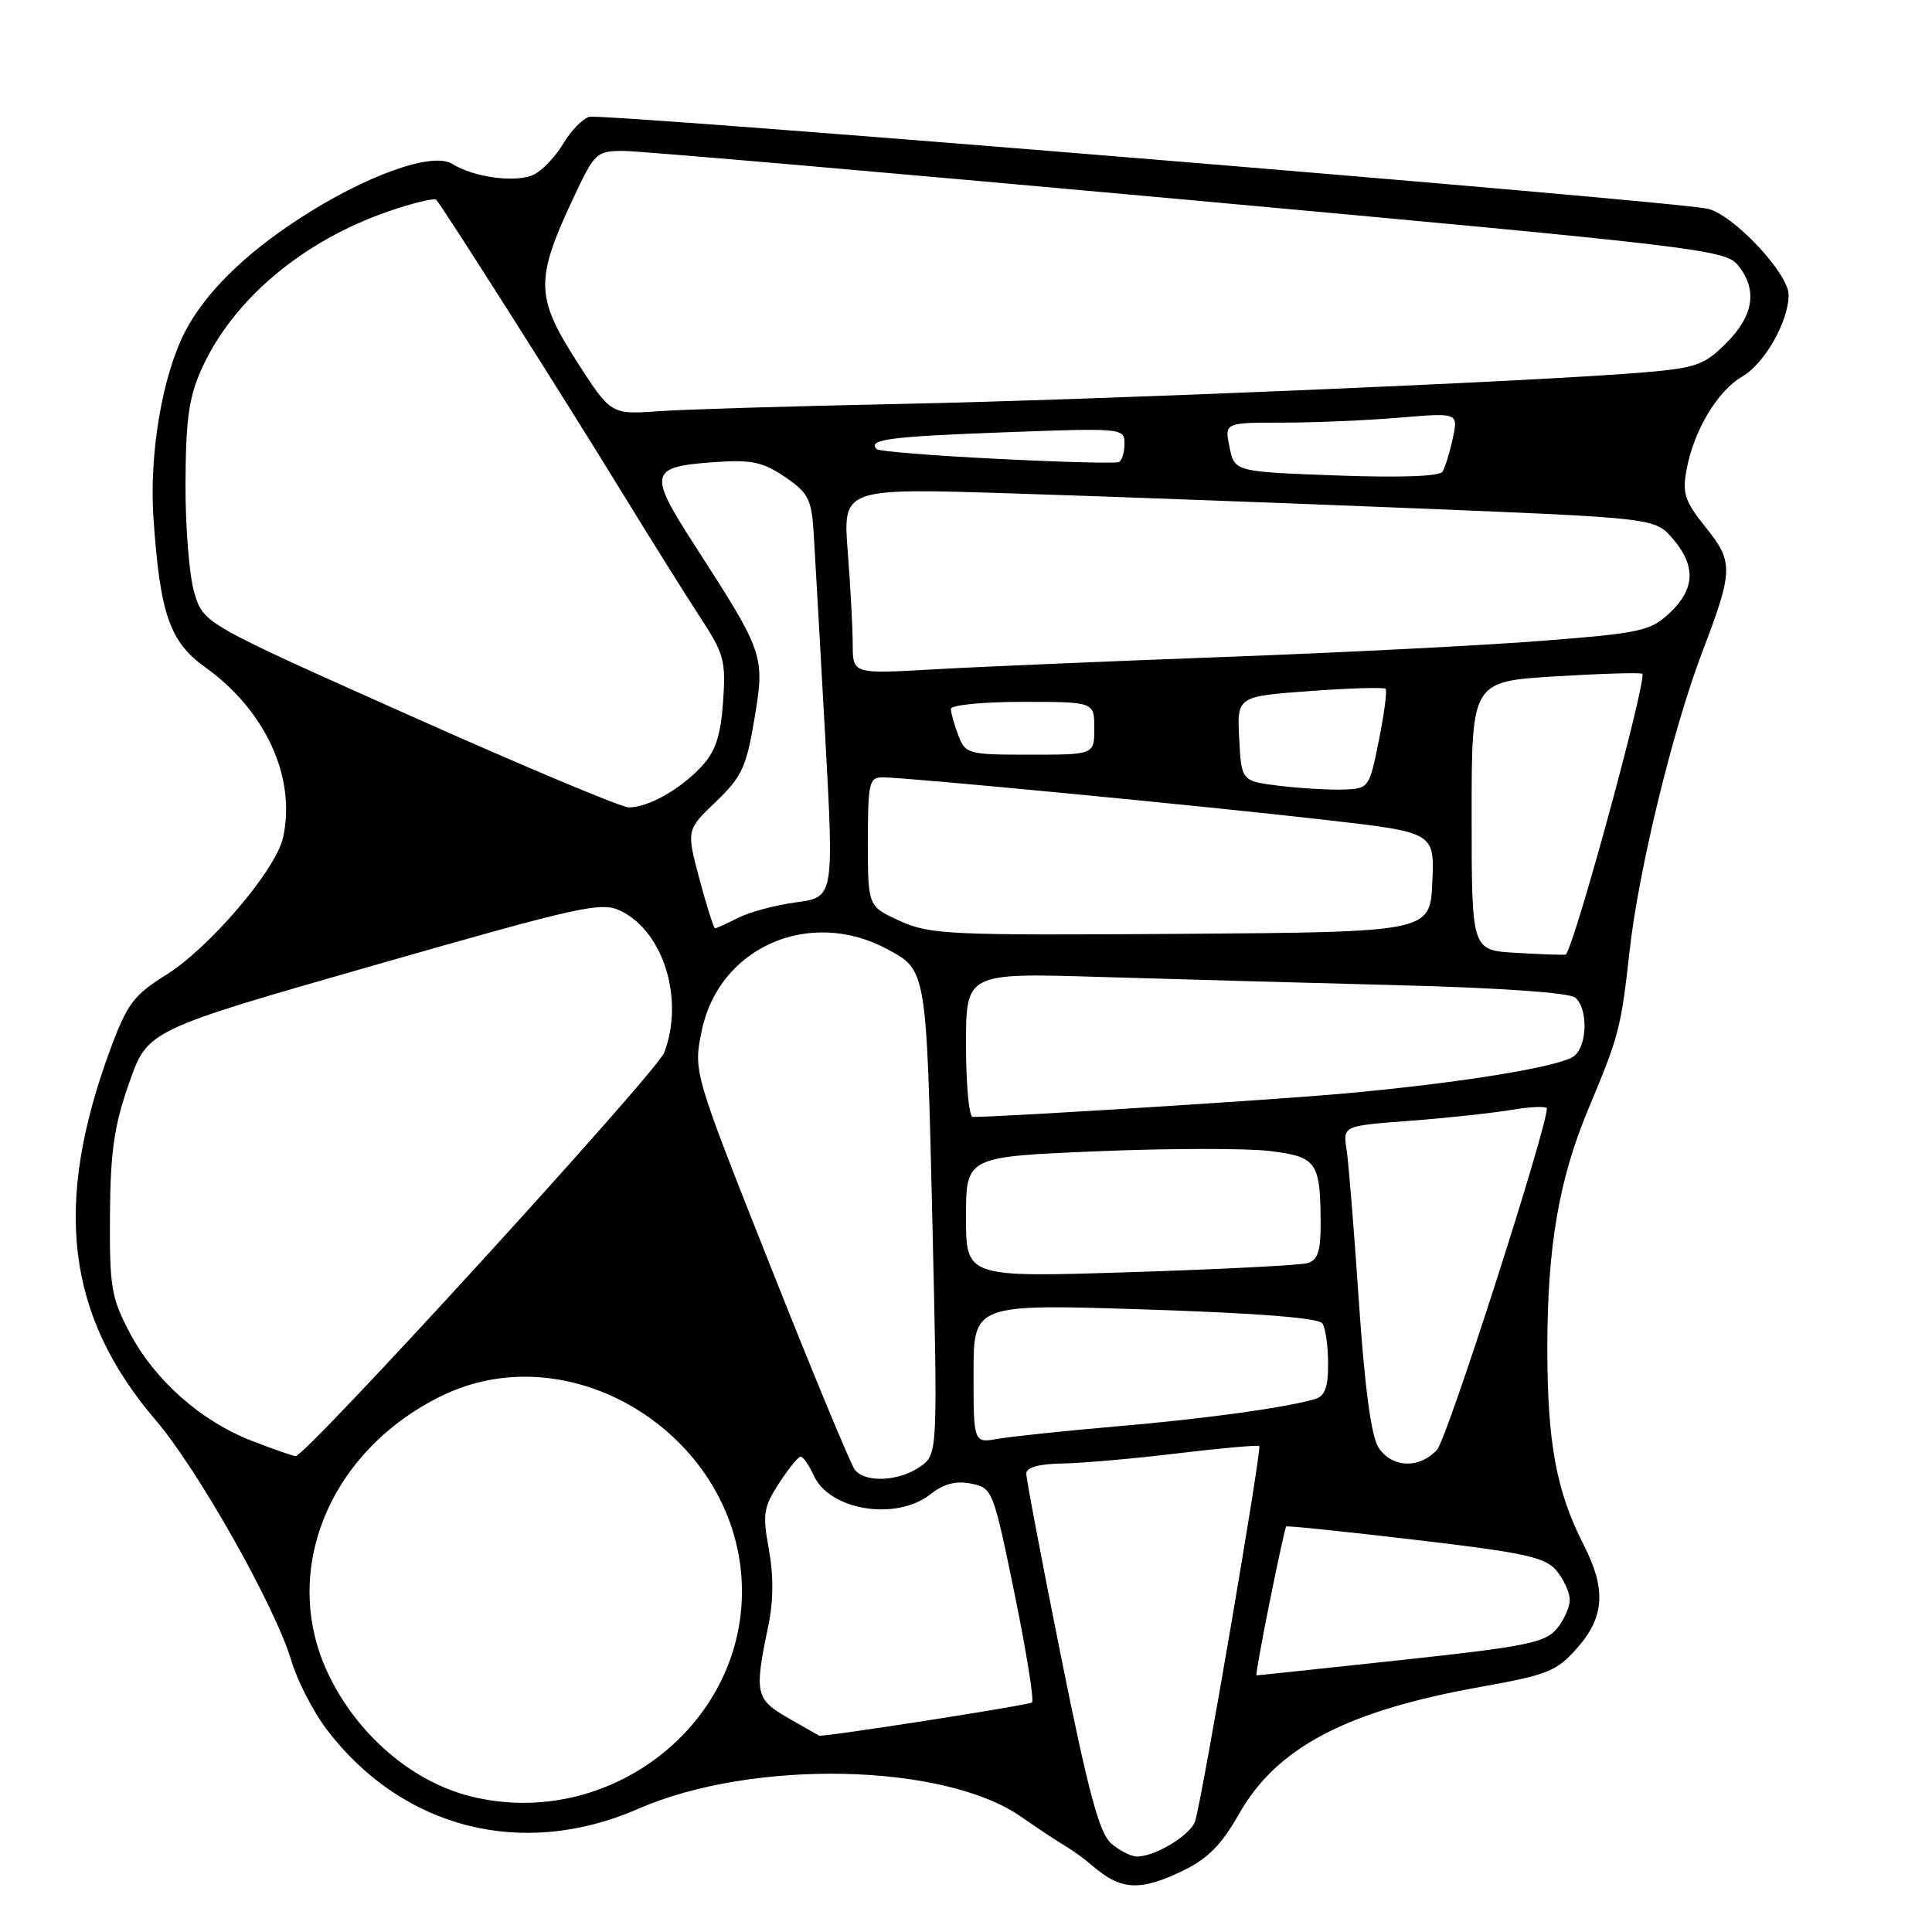 <?xml version="1.0" encoding="UTF-8" standalone="no"?>
<!DOCTYPE svg PUBLIC "-//W3C//DTD SVG 1.1//EN" "http://www.w3.org/Graphics/SVG/1.1/DTD/svg11.dtd" >
<svg xmlns="http://www.w3.org/2000/svg" xmlns:xlink="http://www.w3.org/1999/xlink" version="1.1" viewBox="0 0 256 256">
 <g >
 <path fill="currentColor"
d=" M 156.74 247.88 C 160.02 246.30 161.87 244.43 164.13 240.43 C 169.13 231.56 178.36 226.70 196.25 223.51 C 205.11 221.92 206.28 221.45 209.00 218.35 C 212.62 214.23 212.84 210.57 209.85 204.71 C 206.21 197.60 205.02 191.13 205.03 178.50 C 205.04 165.11 206.58 156.20 210.52 146.81 C 214.52 137.28 214.79 136.25 215.93 126.00 C 217.12 115.27 221.66 96.62 225.57 86.36 C 229.68 75.59 229.71 74.47 226.02 69.88 C 223.23 66.41 222.89 65.38 223.49 62.19 C 224.44 57.03 227.60 51.77 230.86 49.89 C 233.81 48.20 237.00 42.58 237.00 39.08 C 237.00 36.20 229.60 28.36 226.23 27.65 C 221.10 26.57 79.71 14.96 78.07 15.48 C 77.17 15.76 75.64 17.34 74.66 18.99 C 73.69 20.64 71.97 22.48 70.84 23.08 C 68.60 24.28 62.88 23.56 59.91 21.71 C 57.28 20.07 48.32 23.30 39.50 29.07 C 32.25 33.81 27.14 38.89 24.51 43.97 C 21.52 49.77 19.76 60.09 20.33 68.56 C 21.19 81.30 22.48 85.04 27.15 88.38 C 35.19 94.13 39.26 103.00 37.51 110.97 C 36.56 115.28 27.74 125.62 21.93 129.23 C 17.75 131.83 16.85 133.04 14.66 138.93 C 6.99 159.63 8.77 174.32 20.64 188.19 C 26.23 194.72 36.49 212.92 38.61 220.06 C 39.40 222.73 41.52 226.83 43.30 229.18 C 53.34 242.34 69.25 246.38 84.59 239.67 C 99.69 233.06 125.09 233.59 135.32 240.74 C 137.50 242.26 140.11 243.99 141.13 244.59 C 142.15 245.19 143.78 246.37 144.74 247.21 C 148.51 250.49 151.06 250.63 156.74 247.88 Z  M 147.22 244.25 C 145.66 242.88 144.21 237.48 140.59 219.50 C 138.05 206.85 135.98 195.94 135.99 195.25 C 135.99 194.44 137.67 193.97 140.75 193.92 C 143.36 193.88 150.22 193.28 156.00 192.58 C 161.78 191.89 166.66 191.45 166.86 191.61 C 167.23 191.90 159.36 237.95 158.38 241.26 C 157.83 243.11 153.12 246.00 150.66 246.00 C 149.87 246.00 148.32 245.21 147.22 244.25 Z  M 62.50 238.06 C 54.60 236.14 47.20 229.76 43.40 221.60 C 37.11 208.11 43.66 192.23 58.50 184.97 C 76.03 176.39 98.12 190.62 98.31 210.61 C 98.49 228.72 80.56 242.46 62.50 238.06 Z  M 104.50 227.68 C 100.10 225.17 99.93 224.41 101.79 215.50 C 102.49 212.18 102.51 208.75 101.88 205.30 C 101.02 200.64 101.16 199.73 103.21 196.56 C 104.47 194.62 105.77 193.02 106.09 193.01 C 106.41 193.01 107.20 194.13 107.83 195.52 C 109.93 200.14 118.74 201.56 123.27 198.01 C 125.04 196.61 126.66 196.18 128.68 196.59 C 131.51 197.15 131.61 197.41 134.42 211.11 C 135.99 218.78 137.04 225.29 136.75 225.58 C 136.39 225.94 108.95 230.22 108.53 229.98 C 108.51 229.97 106.70 228.94 104.50 227.68 Z  M 168.24 212.25 C 169.32 206.89 170.30 202.40 170.42 202.27 C 170.53 202.14 178.25 202.94 187.56 204.04 C 202.10 205.75 204.75 206.33 206.25 208.13 C 207.21 209.28 208.00 211.02 208.00 212.00 C 208.00 212.98 207.21 214.71 206.25 215.86 C 204.72 217.67 202.07 218.20 185.60 219.97 C 175.21 221.09 166.61 222.00 166.49 222.00 C 166.37 222.00 167.16 217.61 168.24 212.25 Z  M 113.27 194.75 C 112.73 194.06 107.69 181.91 102.08 167.75 C 91.86 141.99 91.86 141.99 92.99 136.55 C 95.28 125.52 107.26 120.25 117.53 125.75 C 122.79 128.57 122.76 128.37 123.54 161.60 C 124.26 192.70 124.26 192.70 121.91 194.35 C 119.12 196.30 114.64 196.51 113.27 194.75 Z  M 182.63 191.75 C 181.69 190.27 180.82 183.71 180.06 172.50 C 179.43 163.15 178.70 154.08 178.43 152.34 C 177.94 149.18 177.94 149.18 186.72 148.52 C 191.55 148.16 197.64 147.50 200.25 147.07 C 202.86 146.63 204.99 146.55 204.97 146.89 C 204.83 149.97 191.76 190.61 190.43 192.08 C 188.08 194.67 184.37 194.52 182.63 191.75 Z  M 33.42 190.94 C 26.67 188.34 20.53 182.92 17.21 176.64 C 14.74 171.96 14.51 170.56 14.57 161.00 C 14.63 152.55 15.13 149.13 17.11 143.50 C 19.56 136.50 19.56 136.50 49.53 127.92 C 77.26 119.98 79.71 119.44 82.29 120.72 C 87.96 123.51 90.68 132.45 88.01 139.48 C 87.02 142.07 40.46 193.05 39.17 192.95 C 38.80 192.92 36.22 192.02 33.42 190.94 Z  M 129.00 182.00 C 129.00 172.78 129.00 172.78 151.75 173.51 C 166.77 174.00 174.75 174.63 175.23 175.37 C 175.64 175.99 175.98 178.38 175.98 180.68 C 176.00 183.81 175.56 185.00 174.25 185.38 C 170.35 186.53 159.82 187.98 148.00 189.00 C 141.12 189.59 134.04 190.34 132.25 190.65 C 129.00 191.22 129.00 191.22 129.00 182.00 Z  M 128.00 161.27 C 128.00 153.27 128.00 153.27 145.38 152.55 C 154.95 152.15 165.26 152.14 168.30 152.52 C 174.50 153.29 174.96 153.96 174.99 162.18 C 175.00 165.79 174.60 166.98 173.25 167.37 C 172.29 167.65 161.71 168.19 149.75 168.57 C 128.00 169.26 128.00 169.26 128.00 161.27 Z  M 128.00 138.46 C 128.00 128.91 128.00 128.91 145.75 129.45 C 155.51 129.74 173.38 130.24 185.47 130.55 C 198.69 130.89 207.94 131.54 208.72 132.18 C 210.42 133.60 210.36 138.46 208.61 139.91 C 206.88 141.34 193.29 143.55 177.50 144.95 C 167.94 145.79 132.83 148.00 128.89 148.00 C 128.40 148.00 128.00 143.71 128.00 138.46 Z  M 200.75 126.25 C 195.00 125.90 195.00 125.90 195.00 108.10 C 195.00 90.30 195.00 90.30 206.14 89.62 C 212.27 89.25 217.43 89.10 217.61 89.28 C 218.29 89.96 208.35 126.38 207.44 126.49 C 206.92 126.55 203.91 126.44 200.75 126.25 Z  M 119.25 122.03 C 115.00 120.10 115.00 120.10 115.00 111.55 C 115.00 103.71 115.16 103.00 116.97 103.00 C 120.06 103.00 159.93 106.83 175.79 108.66 C 190.08 110.30 190.08 110.30 189.79 116.90 C 189.50 123.50 189.50 123.50 156.50 123.74 C 125.70 123.95 123.22 123.84 119.25 122.03 Z  M 92.68 116.49 C 90.95 109.97 90.95 109.97 94.85 106.24 C 98.30 102.94 98.90 101.65 99.97 95.23 C 101.37 86.85 101.26 86.53 92.02 72.21 C 85.83 62.61 86.02 61.84 94.74 61.23 C 99.56 60.89 101.07 61.21 104.00 63.19 C 107.10 65.30 107.53 66.13 107.81 70.53 C 107.98 73.26 108.66 85.26 109.32 97.19 C 110.52 118.88 110.52 118.88 105.51 119.56 C 102.75 119.93 99.28 120.86 97.80 121.62 C 96.31 122.38 94.95 123.00 94.76 123.00 C 94.57 123.00 93.64 120.07 92.68 116.49 Z  M 54.24 94.78 C 26.97 82.61 26.97 82.61 25.75 78.55 C 25.08 76.32 24.55 69.78 24.58 64.00 C 24.62 55.51 25.03 52.61 26.74 48.83 C 30.90 39.67 40.11 31.92 51.49 28.00 C 54.70 26.90 57.54 26.21 57.80 26.47 C 58.56 27.23 74.88 52.94 82.40 65.22 C 86.20 71.42 90.87 78.88 92.77 81.78 C 95.95 86.63 96.20 87.55 95.81 93.02 C 95.48 97.57 94.80 99.59 92.94 101.58 C 90.08 104.64 85.85 107.01 83.30 106.98 C 82.31 106.97 69.23 101.48 54.24 94.78 Z  M 169.50 104.12 C 164.50 103.50 164.50 103.50 164.20 97.89 C 163.91 92.28 163.91 92.28 173.55 91.57 C 178.86 91.18 183.38 91.05 183.60 91.27 C 183.82 91.49 183.42 94.56 182.71 98.09 C 181.43 104.45 181.39 104.50 177.96 104.62 C 176.06 104.68 172.25 104.45 169.50 104.12 Z  M 126.98 97.43 C 126.44 96.02 126.00 94.45 126.00 93.93 C 126.00 93.42 130.27 93.00 135.50 93.00 C 145.00 93.00 145.00 93.00 145.00 96.50 C 145.00 100.00 145.00 100.00 136.48 100.00 C 128.24 100.00 127.92 99.91 126.98 97.43 Z  M 112.99 85.40 C 112.99 83.26 112.69 77.71 112.33 73.09 C 111.68 64.67 111.68 64.67 134.09 65.38 C 146.42 65.77 170.63 66.67 187.90 67.37 C 219.30 68.65 219.30 68.65 221.65 71.38 C 224.74 74.98 224.62 78.04 221.25 81.21 C 218.71 83.60 217.42 83.89 204.50 84.90 C 196.80 85.51 177.91 86.47 162.52 87.04 C 147.14 87.61 129.70 88.35 123.77 88.69 C 113.00 89.31 113.00 89.31 112.99 85.40 Z  M 177.04 63.00 C 163.58 62.50 163.58 62.50 162.92 59.25 C 162.25 56.00 162.25 56.00 169.98 56.00 C 174.22 56.00 181.19 55.70 185.46 55.34 C 193.23 54.69 193.23 54.69 192.50 58.09 C 192.10 59.97 191.48 61.95 191.14 62.50 C 190.74 63.13 185.48 63.31 177.04 63.00 Z  M 132.10 60.80 C 123.63 60.38 116.46 59.80 116.18 59.52 C 114.90 58.24 117.81 57.85 132.89 57.29 C 148.77 56.70 149.00 56.72 149.00 58.79 C 149.00 59.94 148.66 61.04 148.25 61.23 C 147.84 61.42 140.57 61.23 132.10 60.80 Z  M 76.36 47.79 C 70.99 39.40 70.93 37.02 75.85 26.50 C 78.82 20.17 78.99 20.00 82.70 20.00 C 84.79 20.01 118.45 22.93 157.50 26.49 C 224.56 32.61 228.60 33.09 230.25 35.10 C 232.91 38.33 232.41 41.79 228.75 45.45 C 225.80 48.40 224.77 48.76 217.50 49.37 C 203.45 50.54 145.37 52.99 119.00 53.53 C 104.97 53.81 90.67 54.25 87.22 54.49 C 80.94 54.93 80.94 54.93 76.36 47.79 Z "/>
</g>
</svg>